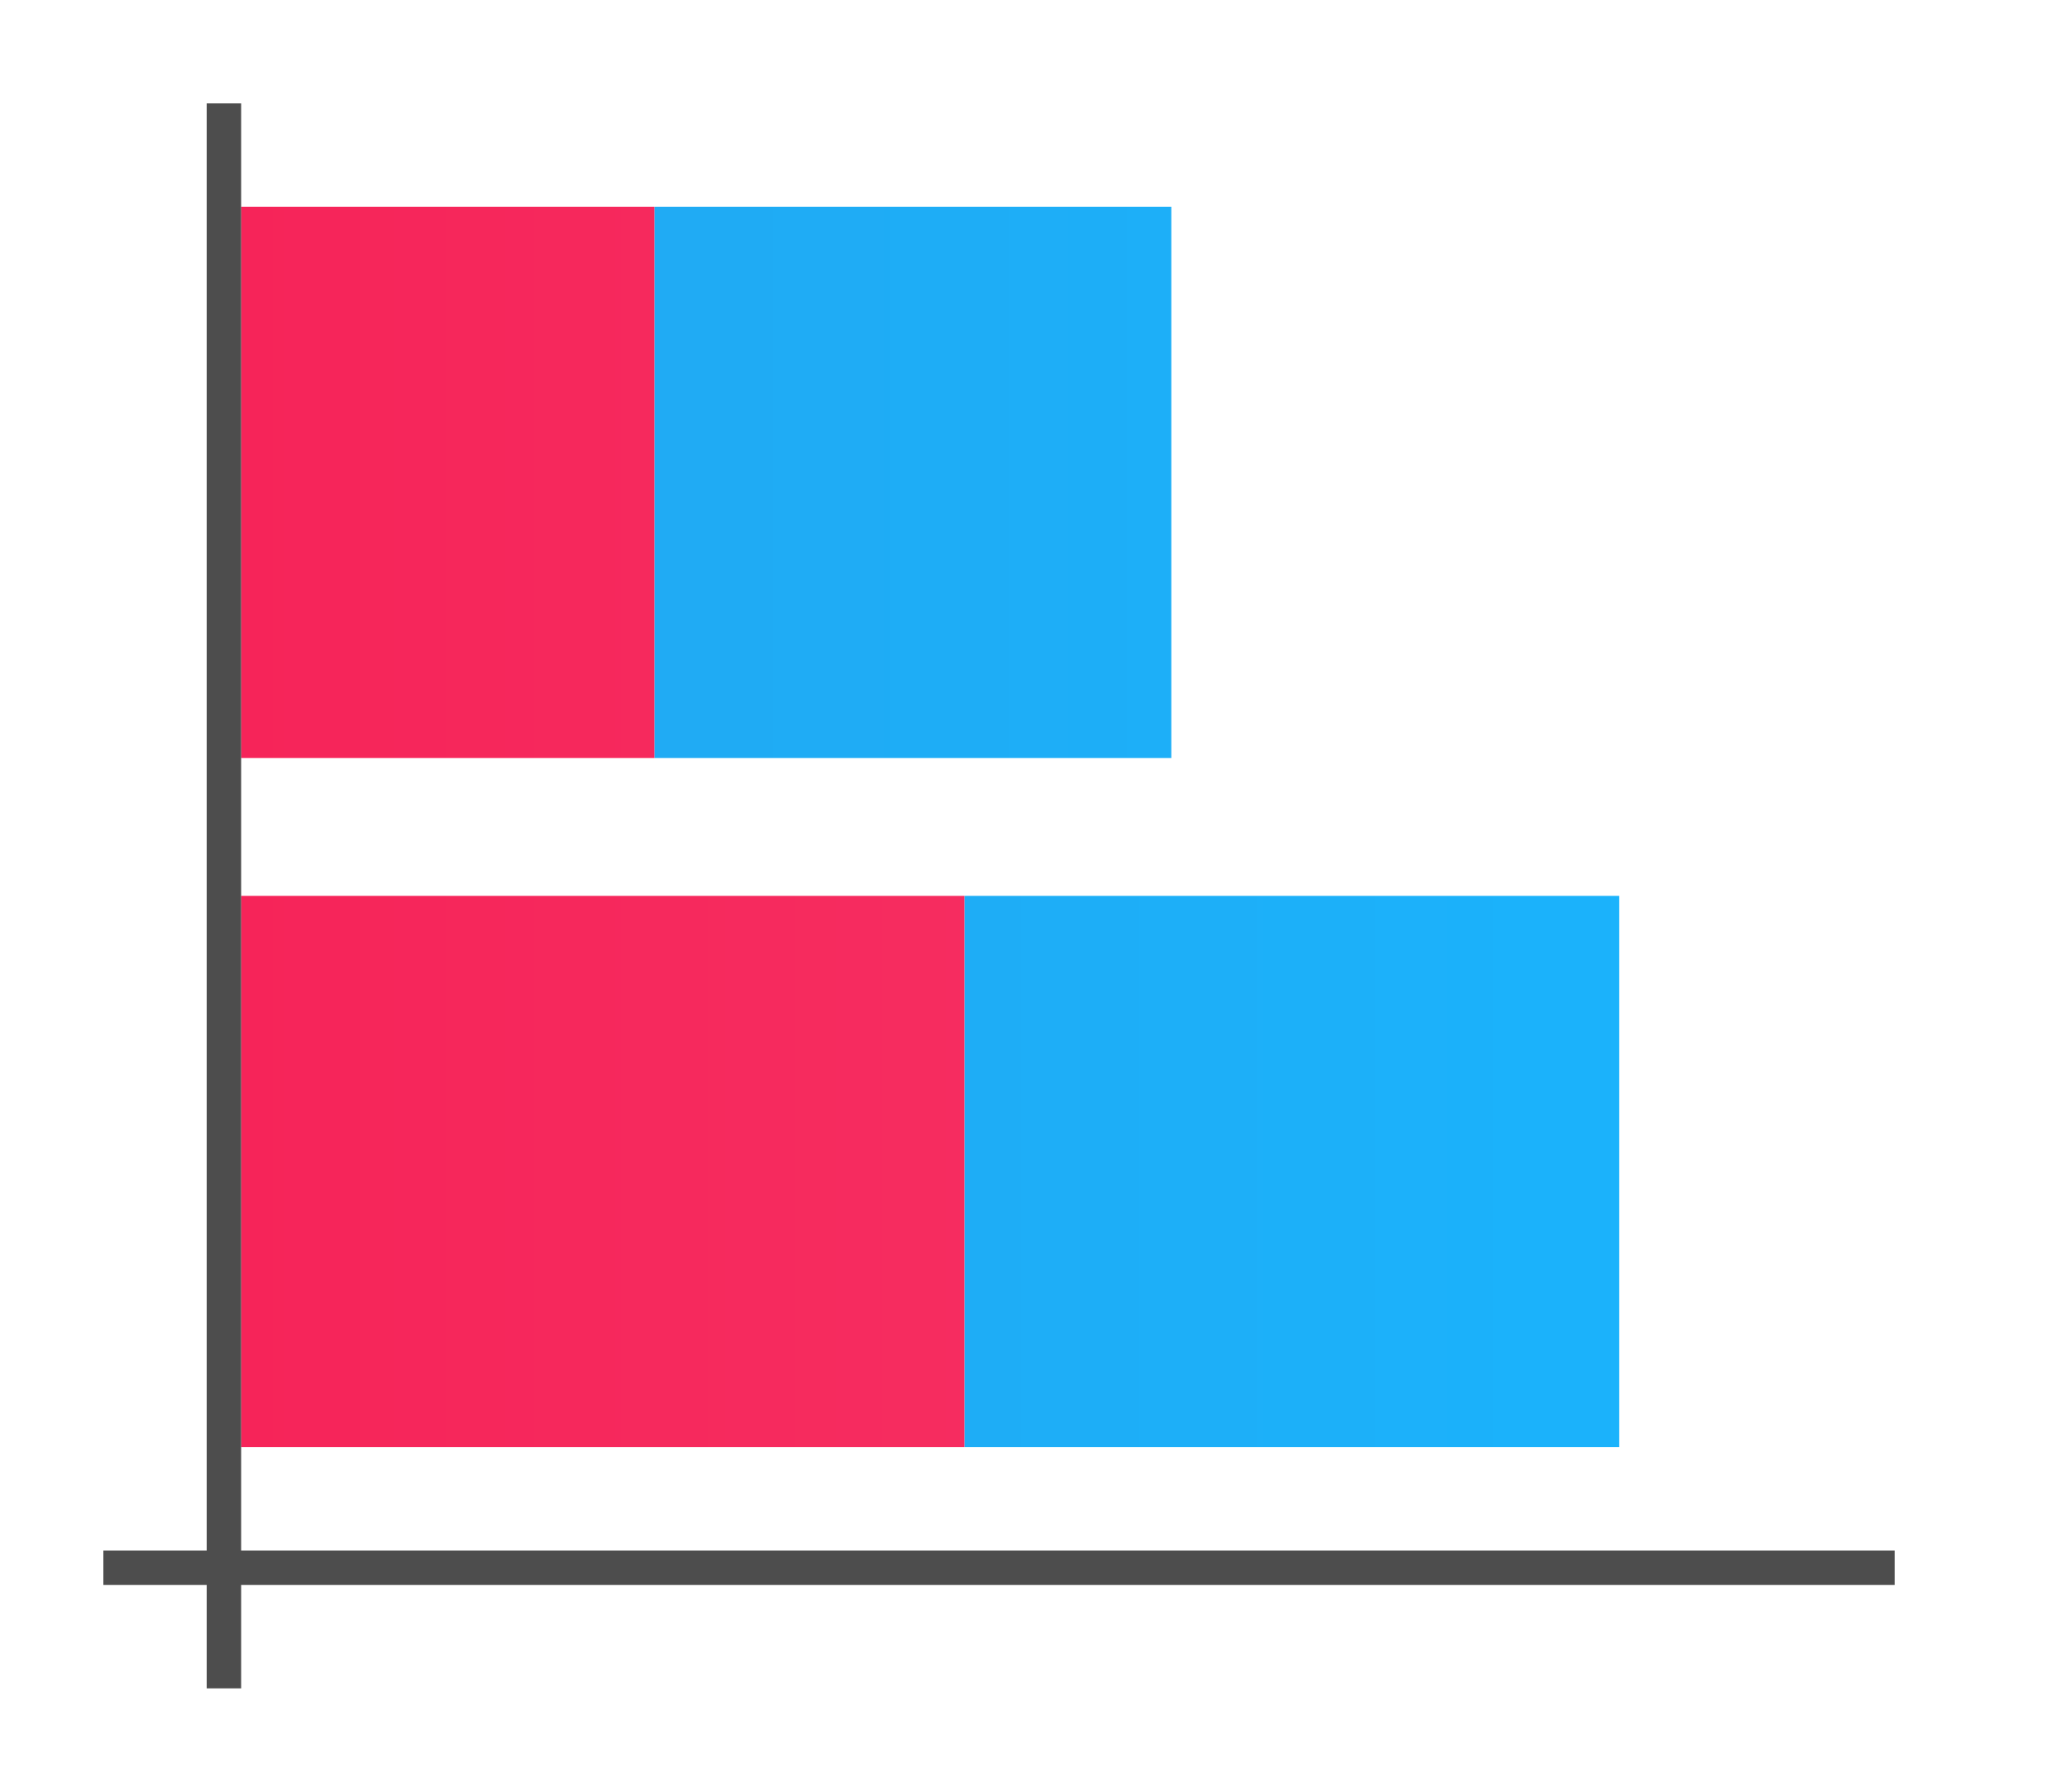 <?xml version="1.0" encoding="UTF-8"?>
<svg xmlns="http://www.w3.org/2000/svg" xmlns:xlink="http://www.w3.org/1999/xlink" width="60pt" height="52pt" viewBox="0 0 60 52" version="1.1">
<defs>
<linearGradient id="linear0" gradientUnits="userSpaceOnUse" x1="16.5" y1="1046.362" x2="16.5" y2="1005.219" gradientTransform="matrix(0,-1.778,-1.167,0,1227.756,63.333)">
<stop offset="0" style="stop-color:rgb(96.471%,14.118%,34.902%);stop-opacity:1;"/>
<stop offset="1" style="stop-color:rgb(96.863%,21.569%,40.784%);stop-opacity:1;"/>
</linearGradient>
<linearGradient id="linear1" gradientUnits="userSpaceOnUse" x1="49.5" y1="1079.52" x2="49.5" y2="1003.731" gradientTransform="matrix(0,-1.778,-0.633,0,690.696,122)">
<stop offset="0" style="stop-color:rgb(13.333%,65.49%,94.118%);stop-opacity:1;"/>
<stop offset="1" style="stop-color:rgb(9.804%,70.98%,99.608%);stop-opacity:1;"/>
</linearGradient>
<linearGradient id="linear2" gradientUnits="userSpaceOnUse" x1="16.5" y1="1046.362" x2="16.5" y2="974.362" gradientTransform="matrix(0,-1.778,-0.667,0,704.575,43.333)">
<stop offset="0" style="stop-color:rgb(96.471%,14.118%,34.902%);stop-opacity:1;"/>
<stop offset="1" style="stop-color:rgb(96.863%,21.569%,40.784%);stop-opacity:1;"/>
</linearGradient>
<linearGradient id="linear3" gradientUnits="userSpaceOnUse" x1="49.5" y1="1070.362" x2="49.5" y2="974.362" gradientTransform="matrix(0,-1.778,-0.5,0,542.181,102)">
<stop offset="0" style="stop-color:rgb(13.333%,65.49%,94.118%);stop-opacity:1;"/>
<stop offset="1" style="stop-color:rgb(9.804%,70.98%,99.608%);stop-opacity:1;"/>
</linearGradient>
</defs>
<g id="surface1">
<rect x="0" y="0" width="60" height="52" style="fill:rgb(100%,100%,100%);fill-opacity:1;stroke:none;"/>
<path style=" stroke:none;fill-rule:nonzero;fill:url(#linear0);" d="M 28 42 L 28 26 L 7 26 L 7 42 Z M 28 42 "/>
<path style=" stroke:none;fill-rule:nonzero;fill:url(#linear1);" d="M 47 42 L 47 26 L 28 26 L 28 42 Z M 47 42 "/>
<path style=" stroke:none;fill-rule:nonzero;fill:url(#linear2);" d="M 19 22 L 19 6 L 7 6 L 7 22 Z M 19 22 "/>
<path style=" stroke:none;fill-rule:nonzero;fill:url(#linear3);" d="M 34 22 L 34 6 L 19 6 L 19 22 Z M 34 22 "/>
<path style=" stroke:none;fill-rule:nonzero;fill:rgb(30.196%,30.196%,30.196%);fill-opacity:1;" d="M 3 45 L 55 45 L 55 46 L 3 46 Z M 3 45 "/>
<path style=" stroke:none;fill-rule:nonzero;fill:rgb(30.196%,30.196%,30.196%);fill-opacity:1;" d="M 6 3 L 7 3 L 7 49 L 6 49 Z M 6 3 "/>
</g>
</svg>
